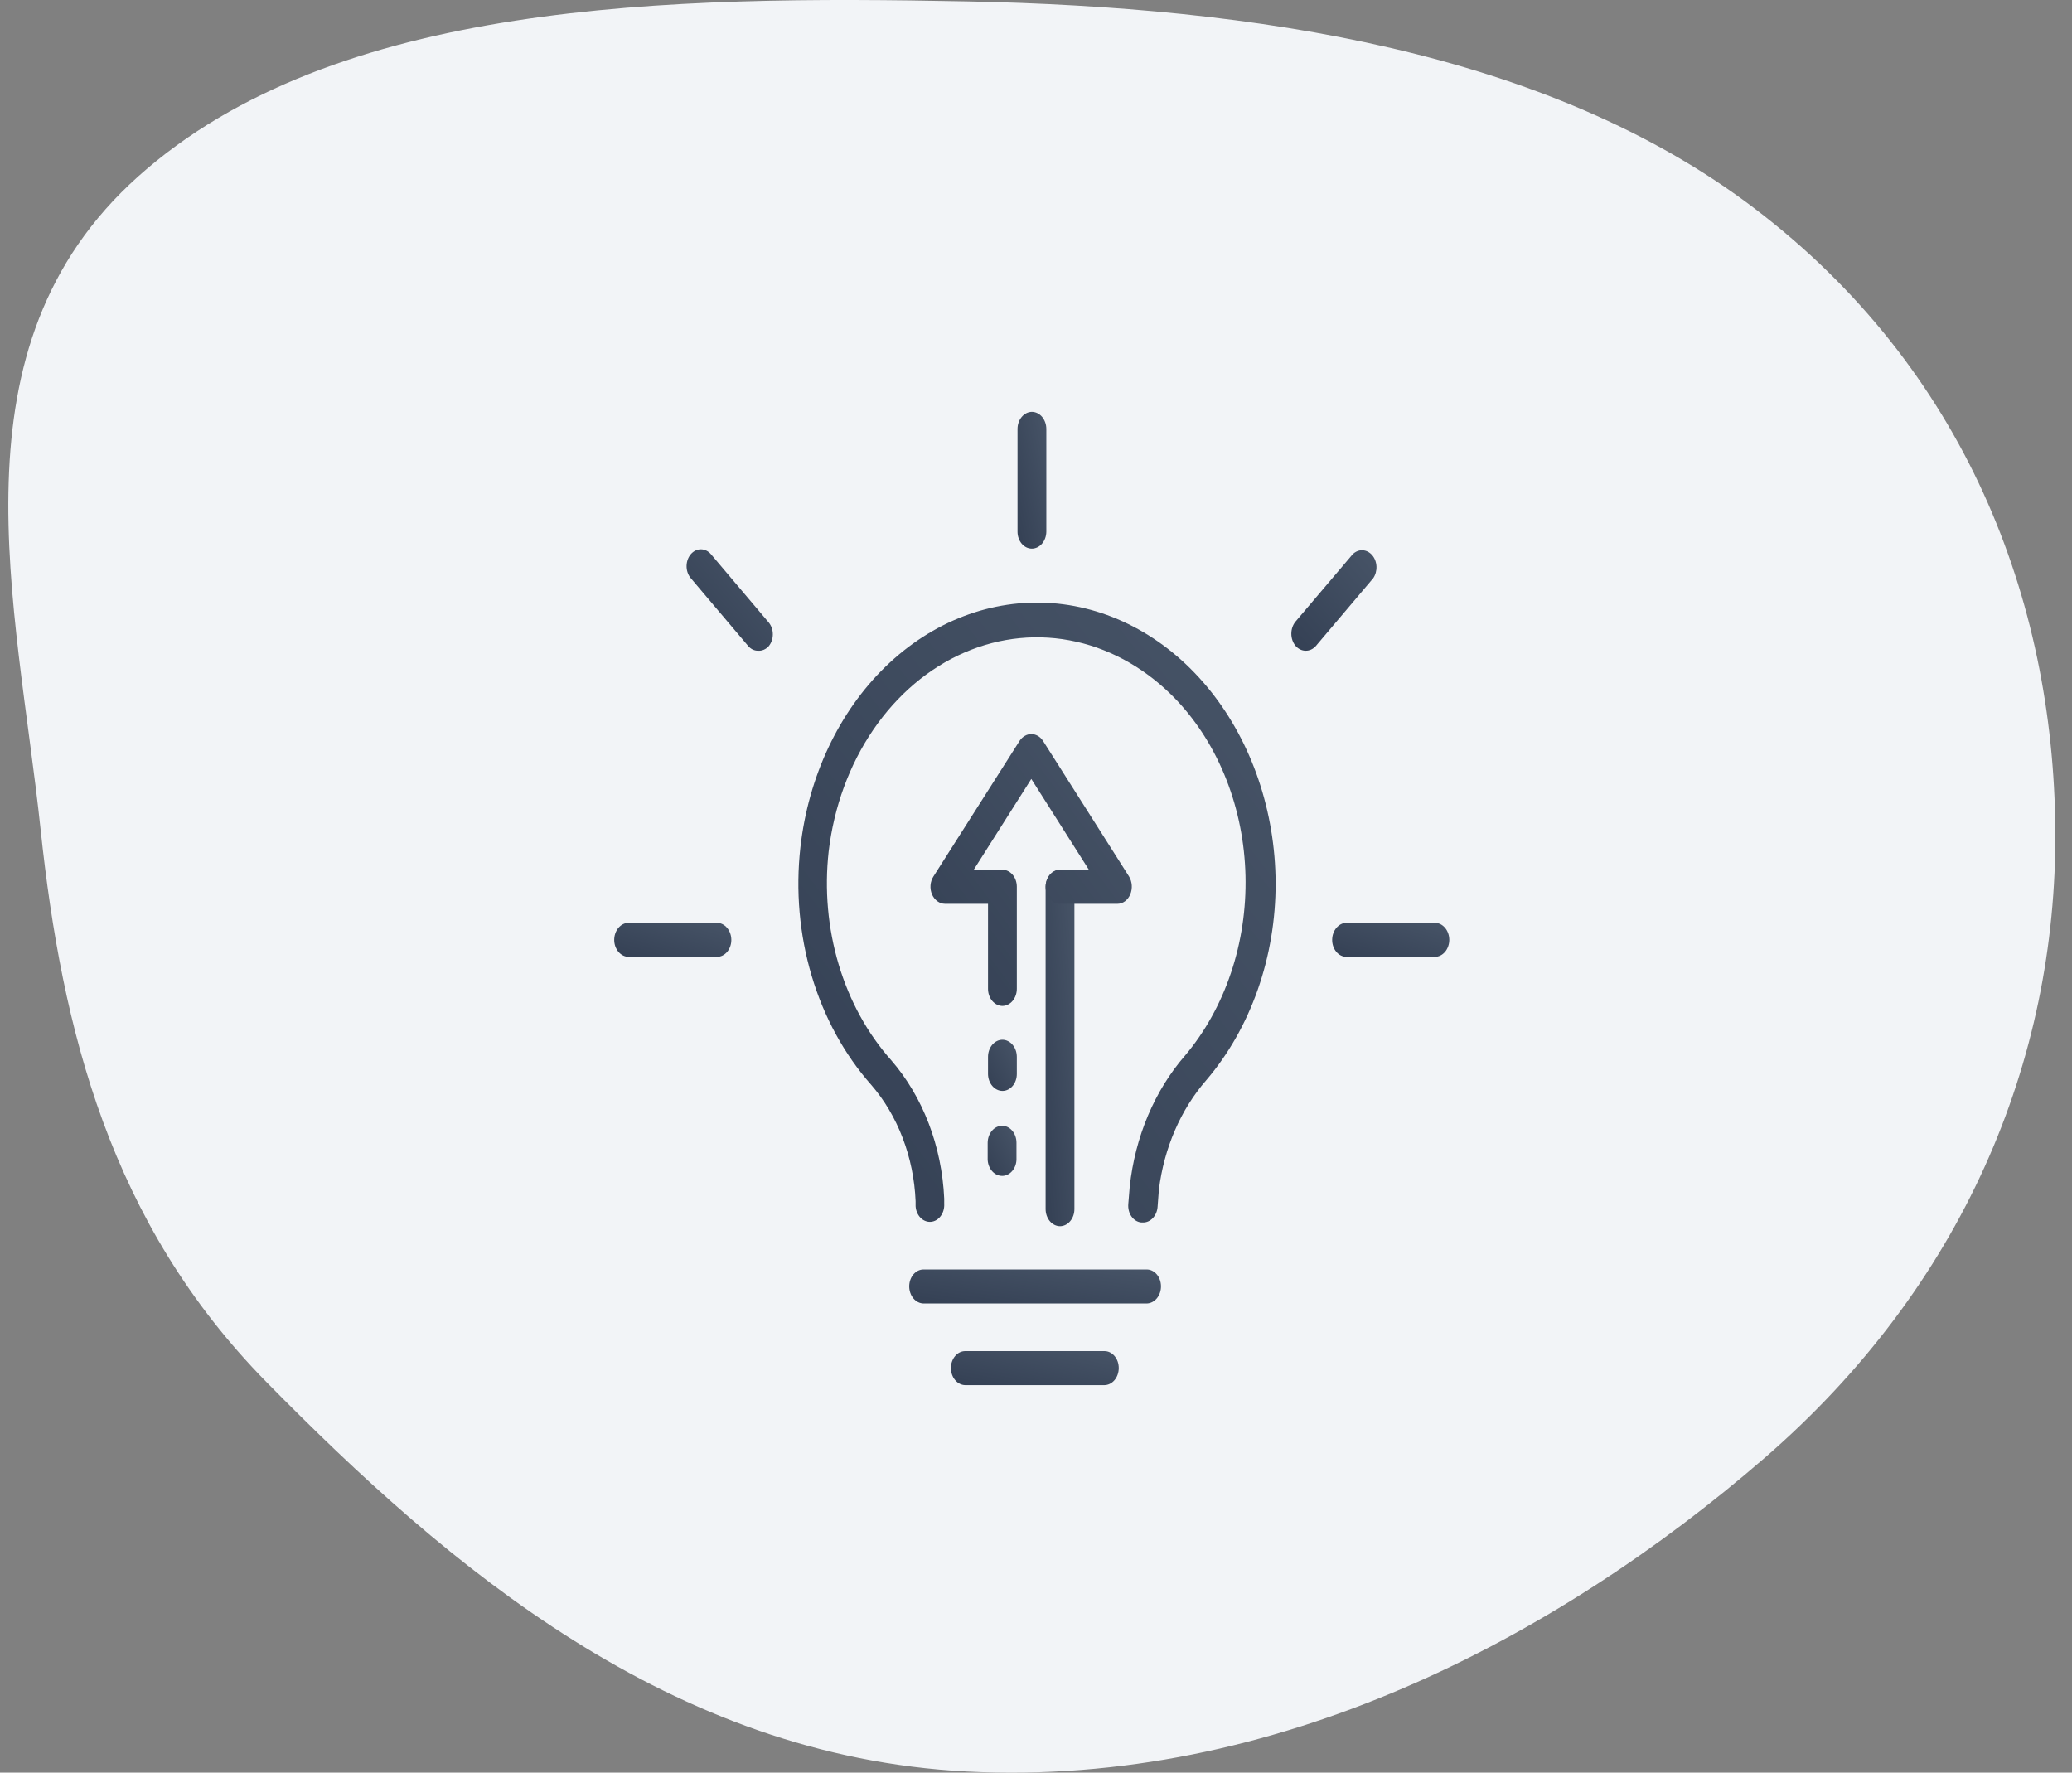 <svg width="83" height="71" viewBox="0 0 83 71" fill="none" xmlns="http://www.w3.org/2000/svg">
<rect x="0" y="0" width="83" height="71" fill="#808080" stroke="none"/>
<path fill-rule="evenodd" clip-rule="evenodd" d="M38.735 0.056C50.259 0.286 61.999 2.043 70.293 8.356C78.715 14.765 82.263 24.009 82.332 33.236C82.402 42.524 78.602 51.547 70.667 58.412C62.34 65.616 51.072 71.582 38.735 70.955C26.863 70.35 17.967 62.77 10.676 55.358C4.415 48.994 2.482 41.263 1.628 33.236C0.66 24.137 -2.122 13.914 5.539 7.064C13.415 0.022 26.83 -0.181 38.735 0.056Z" fill="#F2F4F7"/>
<path d="M45.771 48.964H45.714C45.639 48.956 45.566 48.931 45.499 48.89C45.432 48.849 45.373 48.792 45.325 48.724C45.277 48.655 45.24 48.576 45.219 48.491C45.197 48.406 45.19 48.316 45.197 48.228L45.254 47.533C45.469 45.533 46.252 43.678 47.476 42.273C48.27 41.33 48.894 40.206 49.309 38.969C49.725 37.733 49.923 36.409 49.892 35.079C49.861 33.749 49.601 32.441 49.129 31.233C48.656 30.025 47.981 28.944 47.144 28.055C46.005 26.854 44.613 26.041 43.114 25.703C41.615 25.365 40.067 25.515 38.635 26.136C37.203 26.756 35.94 27.826 34.982 29.229C34.024 30.631 33.406 32.316 33.195 34.101C33.024 35.63 33.162 37.185 33.598 38.639C34.033 40.092 34.754 41.404 35.7 42.465C36.972 43.933 37.73 45.912 37.823 48.01V48.211C37.834 48.391 37.785 48.568 37.685 48.705C37.586 48.841 37.444 48.925 37.292 48.938C37.217 48.945 37.142 48.934 37.07 48.906C36.998 48.878 36.932 48.834 36.875 48.776C36.759 48.658 36.688 48.491 36.677 48.311V48.111C36.602 46.345 35.965 44.678 34.893 43.444C33.822 42.233 33.007 40.742 32.515 39.089C32.023 37.437 31.868 35.671 32.063 33.934C32.384 31.1 33.603 28.515 35.473 26.701C37.344 24.886 39.727 23.978 42.142 24.158C44.557 24.338 46.824 25.594 48.486 27.672C50.149 29.75 51.083 32.496 51.099 35.356C51.103 36.827 50.859 38.284 50.382 39.642C49.904 41.001 49.203 42.233 48.318 43.268C47.294 44.444 46.627 45.988 46.422 47.659L46.372 48.32C46.363 48.499 46.295 48.666 46.182 48.787C46.07 48.907 45.922 48.971 45.771 48.964Z" fill="url(#paint0_linear_6_499)"/>
<path d="M41.333 21.974C41.181 21.974 41.035 21.903 40.928 21.776C40.821 21.649 40.76 21.477 40.76 21.297V17.182C40.76 17.002 40.82 16.828 40.928 16.7C41.035 16.572 41.181 16.498 41.333 16.496C41.487 16.496 41.635 16.568 41.744 16.697C41.852 16.826 41.914 17 41.914 17.182V21.297C41.912 21.477 41.85 21.65 41.741 21.776C41.633 21.903 41.486 21.974 41.333 21.974Z" fill="url(#paint1_linear_6_499)"/>
<path d="M57.476 38.325H53.937C53.785 38.325 53.639 38.254 53.532 38.127C53.425 38 53.364 37.827 53.364 37.648C53.364 37.467 53.424 37.294 53.532 37.166C53.639 37.037 53.785 36.964 53.937 36.962H57.476C57.63 36.962 57.777 37.034 57.886 37.163C57.995 37.291 58.056 37.466 58.056 37.648C58.054 37.828 57.992 38.001 57.884 38.127C57.775 38.254 57.629 38.325 57.476 38.325Z" fill="url(#paint2_linear_6_499)"/>
<path d="M52.303 26.064C52.226 26.064 52.151 26.046 52.081 26.012C52.01 25.977 51.946 25.927 51.892 25.863C51.787 25.734 51.728 25.562 51.728 25.382C51.728 25.203 51.787 25.031 51.892 24.901L54.185 22.2C54.296 22.09 54.438 22.032 54.582 22.039C54.727 22.046 54.865 22.117 54.968 22.237C55.071 22.358 55.132 22.52 55.139 22.691C55.146 22.862 55.098 23.03 55.006 23.162L52.699 25.888C52.59 26.004 52.449 26.066 52.303 26.064Z" fill="url(#paint3_linear_6_499)"/>
<path d="M30.364 26.064C30.289 26.065 30.214 26.047 30.145 26.013C30.076 25.978 30.013 25.927 29.961 25.863L27.654 23.137C27.552 23.006 27.498 22.834 27.503 22.657C27.508 22.48 27.571 22.312 27.679 22.189C27.788 22.067 27.932 21.999 28.082 22.001C28.232 22.003 28.376 22.075 28.482 22.2L30.789 24.927C30.842 24.99 30.885 25.064 30.914 25.147C30.943 25.23 30.958 25.318 30.958 25.407C30.958 25.497 30.943 25.585 30.914 25.668C30.885 25.75 30.842 25.825 30.789 25.888C30.731 25.95 30.664 25.997 30.591 26.027C30.518 26.057 30.441 26.07 30.364 26.064Z" fill="url(#paint4_linear_6_499)"/>
<path d="M28.722 38.325H25.184C25.031 38.325 24.885 38.254 24.776 38.127C24.667 38.001 24.605 37.828 24.604 37.648C24.604 37.466 24.665 37.291 24.773 37.163C24.882 37.034 25.03 36.962 25.184 36.962H28.722C28.875 36.964 29.021 37.037 29.128 37.166C29.235 37.294 29.296 37.467 29.296 37.648C29.296 37.827 29.235 38 29.128 38.127C29.02 38.254 28.874 38.325 28.722 38.325Z" fill="url(#paint5_linear_6_499)"/>
<path d="M45.933 52.209H36.995C36.843 52.206 36.697 52.133 36.589 52.005C36.482 51.877 36.422 51.703 36.422 51.523C36.422 51.343 36.482 51.171 36.59 51.044C36.697 50.917 36.843 50.846 36.995 50.846H45.933C46.085 50.846 46.231 50.917 46.339 51.044C46.446 51.171 46.507 51.343 46.507 51.523C46.507 51.703 46.446 51.877 46.339 52.005C46.232 52.133 46.086 52.206 45.933 52.209Z" fill="url(#paint6_linear_6_499)"/>
<path d="M44.242 55.479H38.665C38.513 55.477 38.367 55.404 38.26 55.275C38.152 55.147 38.092 54.974 38.092 54.793C38.092 54.614 38.153 54.441 38.26 54.314C38.367 54.187 38.513 54.116 38.665 54.116H44.242C44.317 54.116 44.392 54.133 44.461 54.167C44.531 54.201 44.594 54.251 44.647 54.314C44.7 54.377 44.743 54.452 44.772 54.534C44.8 54.616 44.815 54.704 44.815 54.793C44.815 54.974 44.755 55.147 44.648 55.275C44.54 55.404 44.395 55.477 44.242 55.479Z" fill="url(#paint7_linear_6_499)"/>
<path d="M42.466 49.114C42.312 49.114 42.164 49.042 42.055 48.913C41.947 48.785 41.885 48.61 41.885 48.428V35.515C41.887 35.334 41.949 35.162 42.058 35.035C42.166 34.908 42.313 34.837 42.466 34.837C42.618 34.837 42.764 34.909 42.871 35.036C42.978 35.163 43.039 35.335 43.039 35.515V48.428C43.039 48.609 42.979 48.782 42.871 48.91C42.764 49.039 42.618 49.112 42.466 49.114Z" fill="url(#paint8_linear_6_499)"/>
<path d="M40.159 47.099C40.008 47.103 39.862 47.039 39.751 46.919C39.64 46.798 39.573 46.632 39.564 46.455V45.769C39.566 45.588 39.628 45.416 39.737 45.289C39.845 45.162 39.992 45.091 40.144 45.091C40.297 45.091 40.442 45.163 40.55 45.29C40.657 45.417 40.718 45.589 40.718 45.769V46.455C40.711 46.626 40.649 46.787 40.545 46.906C40.441 47.026 40.303 47.095 40.159 47.099Z" fill="url(#paint9_linear_6_499)"/>
<path d="M40.159 43.695C40.006 43.695 39.859 43.623 39.751 43.497C39.642 43.37 39.58 43.198 39.578 43.017V42.331C39.578 42.149 39.639 41.975 39.748 41.846C39.857 41.718 40.005 41.645 40.159 41.645C40.311 41.648 40.457 41.721 40.564 41.849C40.672 41.978 40.732 42.151 40.732 42.331V43.017C40.732 43.106 40.717 43.194 40.688 43.276C40.659 43.359 40.617 43.433 40.564 43.496C40.511 43.559 40.447 43.609 40.378 43.643C40.308 43.677 40.234 43.695 40.159 43.695Z" fill="url(#paint10_linear_6_499)"/>
<path d="M40.159 40.291C40.005 40.291 39.857 40.218 39.748 40.09C39.639 39.961 39.578 39.787 39.578 39.605V36.201H37.852C37.745 36.2 37.64 36.164 37.549 36.097C37.458 36.031 37.384 35.937 37.335 35.824C37.286 35.71 37.265 35.582 37.275 35.455C37.285 35.328 37.326 35.206 37.392 35.105L40.852 29.66C40.908 29.58 40.978 29.515 41.058 29.471C41.137 29.426 41.224 29.403 41.312 29.403C41.4 29.403 41.487 29.426 41.567 29.471C41.646 29.515 41.716 29.58 41.772 29.66L45.226 35.105C45.289 35.208 45.327 35.33 45.336 35.456C45.344 35.583 45.324 35.711 45.275 35.824C45.228 35.937 45.155 36.031 45.066 36.098C44.975 36.164 44.872 36.2 44.766 36.201H42.466C42.312 36.201 42.164 36.129 42.055 36C41.947 35.871 41.885 35.697 41.885 35.515C41.887 35.334 41.949 35.162 42.058 35.035C42.166 34.909 42.313 34.837 42.466 34.837H43.619L41.312 31.199L39.005 34.837H40.159C40.311 34.837 40.456 34.909 40.564 35.036C40.671 35.163 40.732 35.335 40.732 35.515V39.605C40.732 39.785 40.672 39.958 40.564 40.087C40.457 40.215 40.311 40.288 40.159 40.291Z" fill="url(#paint11_linear_6_499)"/>
<defs>
<linearGradient id="paint0_linear_6_499" x1="31.981" y1="48.964" x2="55.985" y2="30.48" gradientUnits="userSpaceOnUse">
<stop stop-color="#344054"/>
<stop offset="1" stop-color="#475467"/>
</linearGradient>
<linearGradient id="paint1_linear_6_499" x1="40.76" y1="21.974" x2="42.969" y2="21.509" gradientUnits="userSpaceOnUse">
<stop stop-color="#344054"/>
<stop offset="1" stop-color="#475467"/>
</linearGradient>
<linearGradient id="paint2_linear_6_499" x1="53.364" y1="38.325" x2="54.095" y2="35.811" gradientUnits="userSpaceOnUse">
<stop stop-color="#344054"/>
<stop offset="1" stop-color="#475467"/>
</linearGradient>
<linearGradient id="paint3_linear_6_499" x1="51.728" y1="26.064" x2="55.699" y2="22.699" gradientUnits="userSpaceOnUse">
<stop stop-color="#344054"/>
<stop offset="1" stop-color="#475467"/>
</linearGradient>
<linearGradient id="paint4_linear_6_499" x1="27.503" y1="26.065" x2="31.514" y2="22.655" gradientUnits="userSpaceOnUse">
<stop stop-color="#344054"/>
<stop offset="1" stop-color="#475467"/>
</linearGradient>
<linearGradient id="paint5_linear_6_499" x1="24.603" y1="38.325" x2="25.334" y2="35.811" gradientUnits="userSpaceOnUse">
<stop stop-color="#344054"/>
<stop offset="1" stop-color="#475467"/>
</linearGradient>
<linearGradient id="paint6_linear_6_499" x1="36.422" y1="52.209" x2="36.784" y2="49.531" gradientUnits="userSpaceOnUse">
<stop stop-color="#344054"/>
<stop offset="1" stop-color="#475467"/>
</linearGradient>
<linearGradient id="paint7_linear_6_499" x1="38.092" y1="55.479" x2="38.623" y2="52.86" gradientUnits="userSpaceOnUse">
<stop stop-color="#344054"/>
<stop offset="1" stop-color="#475467"/>
</linearGradient>
<linearGradient id="paint8_linear_6_499" x1="41.885" y1="49.114" x2="44.178" y2="48.929" gradientUnits="userSpaceOnUse">
<stop stop-color="#344054"/>
<stop offset="1" stop-color="#475467"/>
</linearGradient>
<linearGradient id="paint9_linear_6_499" x1="39.564" y1="47.099" x2="41.298" y2="46.102" gradientUnits="userSpaceOnUse">
<stop stop-color="#344054"/>
<stop offset="1" stop-color="#475467"/>
</linearGradient>
<linearGradient id="paint10_linear_6_499" x1="39.578" y1="43.695" x2="41.33" y2="42.708" gradientUnits="userSpaceOnUse">
<stop stop-color="#344054"/>
<stop offset="1" stop-color="#475467"/>
</linearGradient>
<linearGradient id="paint11_linear_6_499" x1="37.273" y1="40.291" x2="47.688" y2="32.576" gradientUnits="userSpaceOnUse">
<stop stop-color="#344054"/>
<stop offset="1" stop-color="#475467"/>
</linearGradient>
</defs>
</svg>
